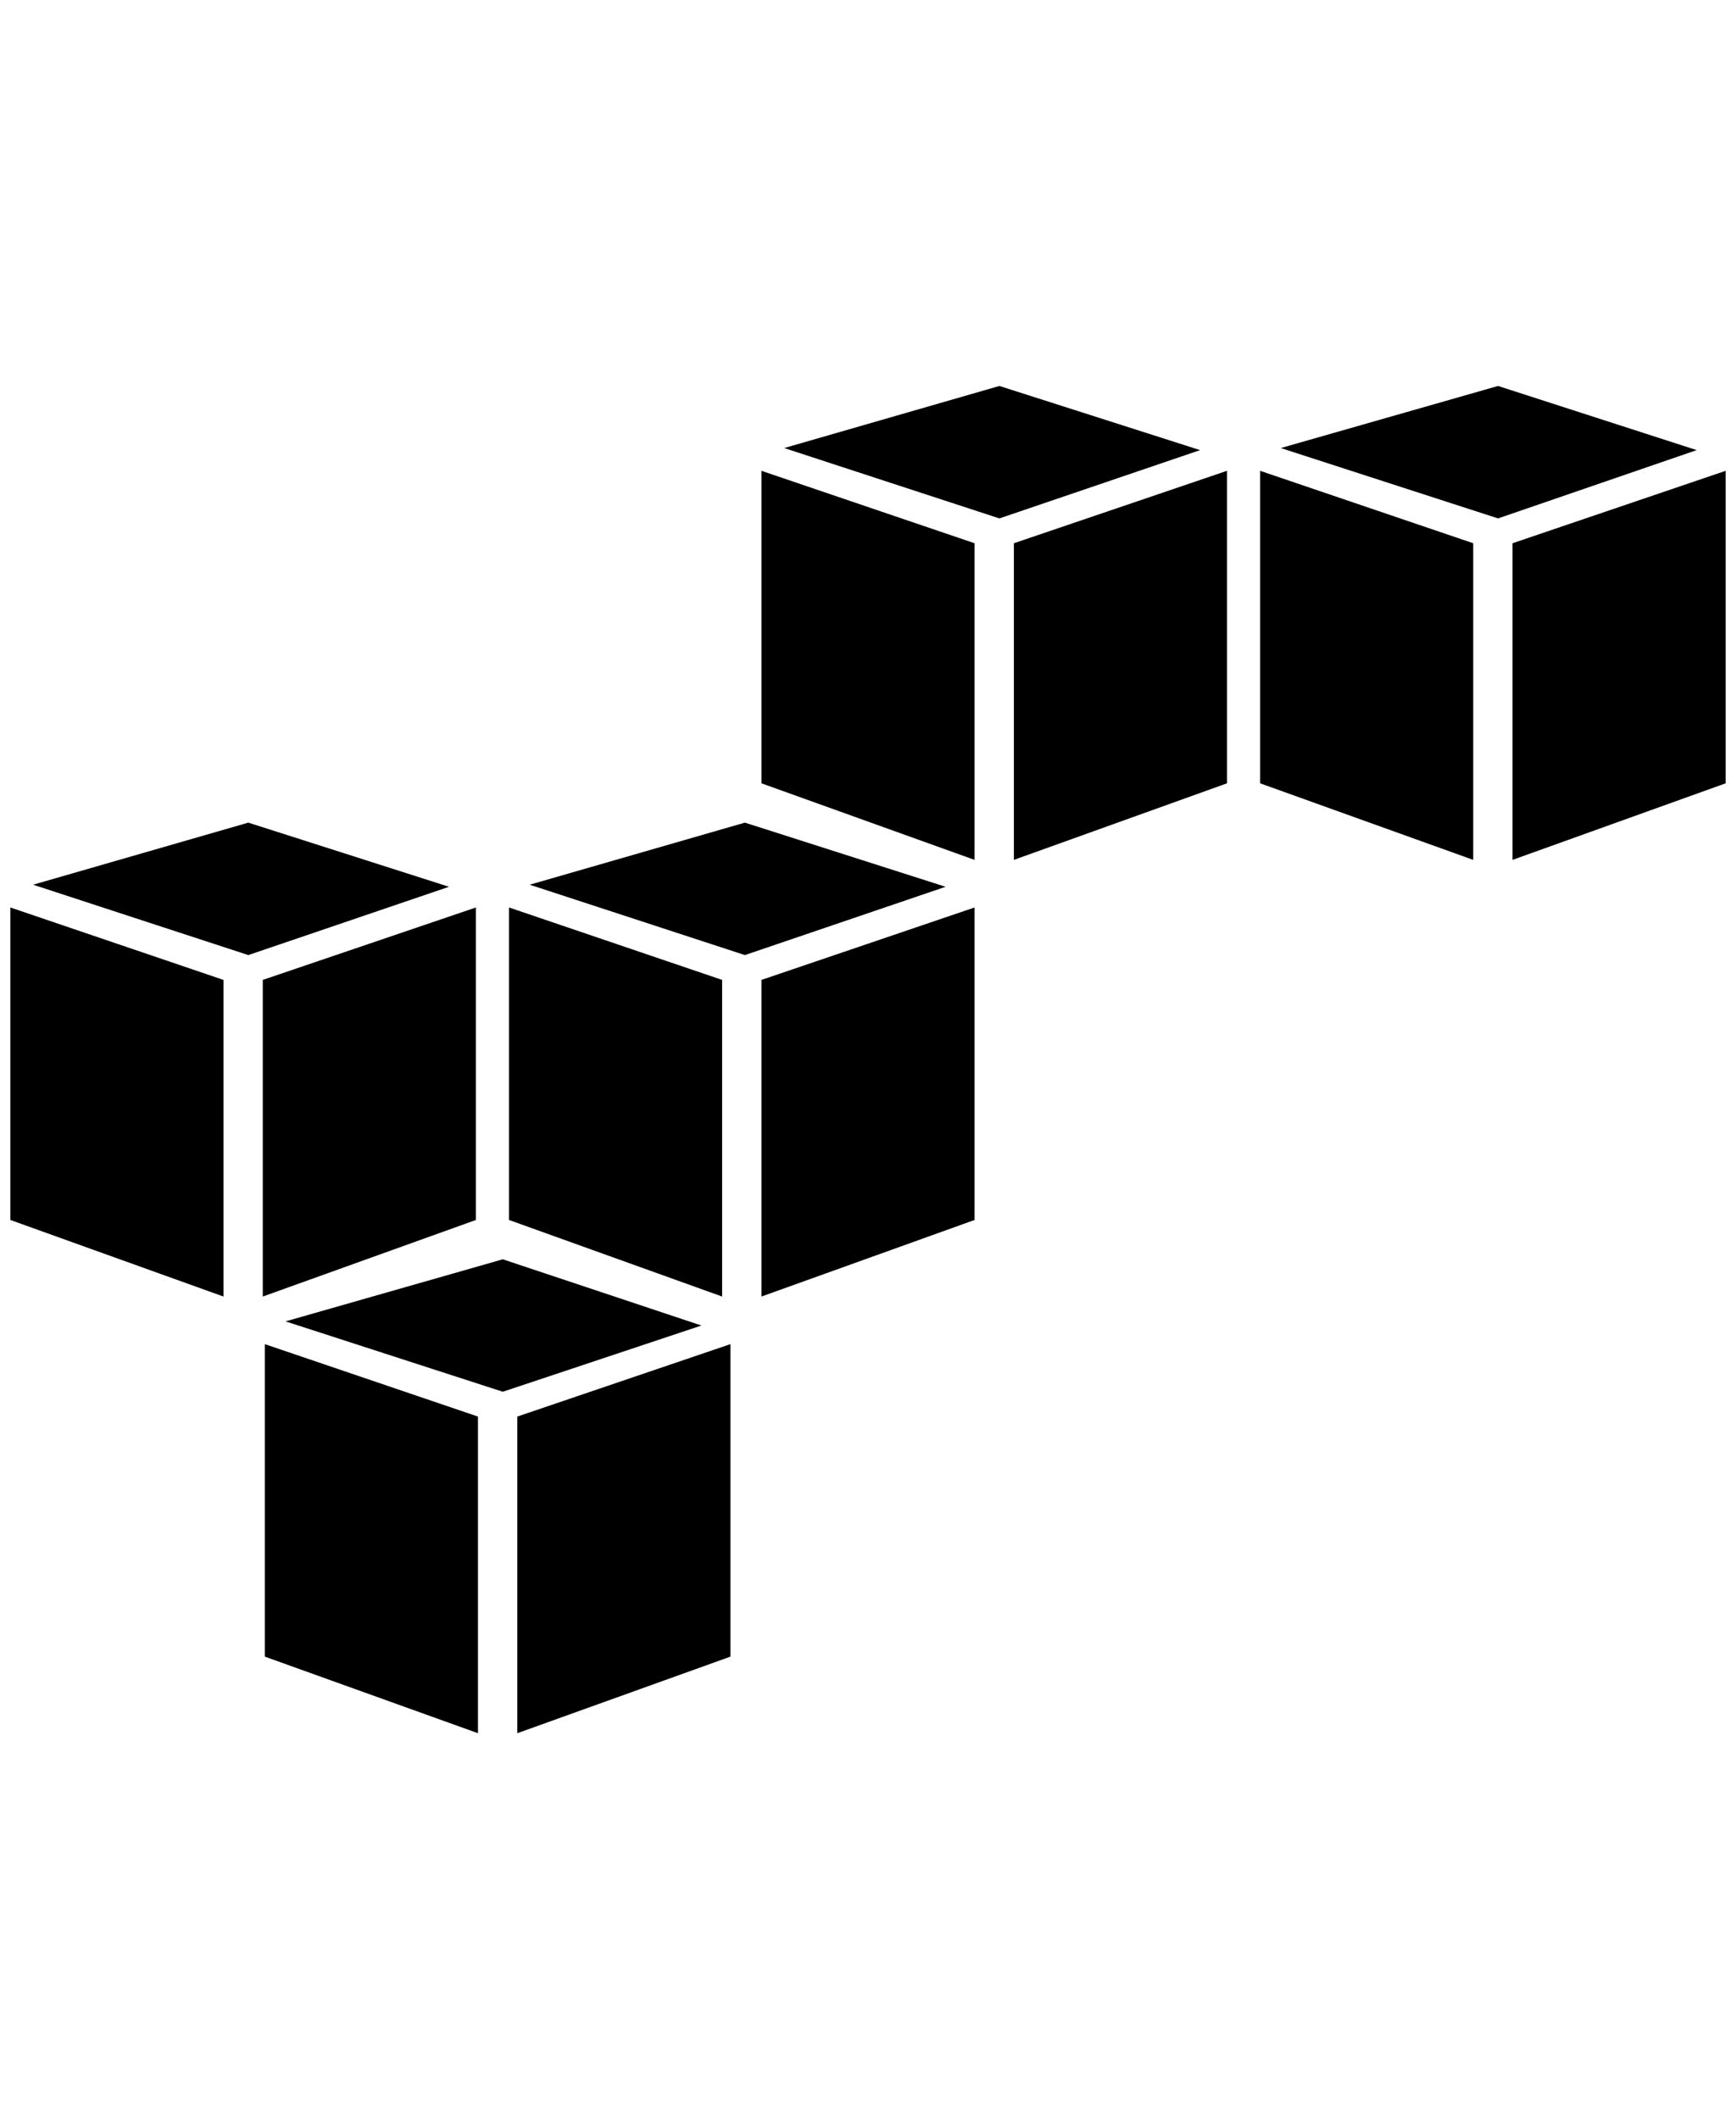<?xml version="1.0" standalone="no"?>
<!DOCTYPE svg PUBLIC "-//W3C//DTD SVG 1.1//EN" "http://www.w3.org/Graphics/SVG/1.1/DTD/svg11.dtd" >
<svg xmlns="http://www.w3.org/2000/svg" xmlns:xlink="http://www.w3.org/1999/xlink" version="1.1" viewBox="-10 0 1678 2048">
   <path fill="currentColor"
d="M452 1675l-206 -74v-302l206 70v306zM490 1675l206 -74v-302l-206 70v306zM266 1277l210 -60l192 64l-192 64zM206 1253l-206 -74v-302l206 70v306zM244 1253l206 -74v-302l-206 70v306zM22 855l208 -60l194 62l-194 66zM688 1253l-206 -74v-302l206 70v306zM726 1253
l206 -74v-302l-206 70v306zM502 855l208 -60l194 62l-194 66zM932 831l-206 -74v-302l206 70v306zM970 831l206 -74v-302l-206 70v306zM748 433l208 -60l194 62l-194 66zM1414 831l-206 -74v-302l206 70v306zM1452 831l206 -74v-302l-206 70v306zM1228 433l210 -60l192 62
l-192 66z" />
</svg>
